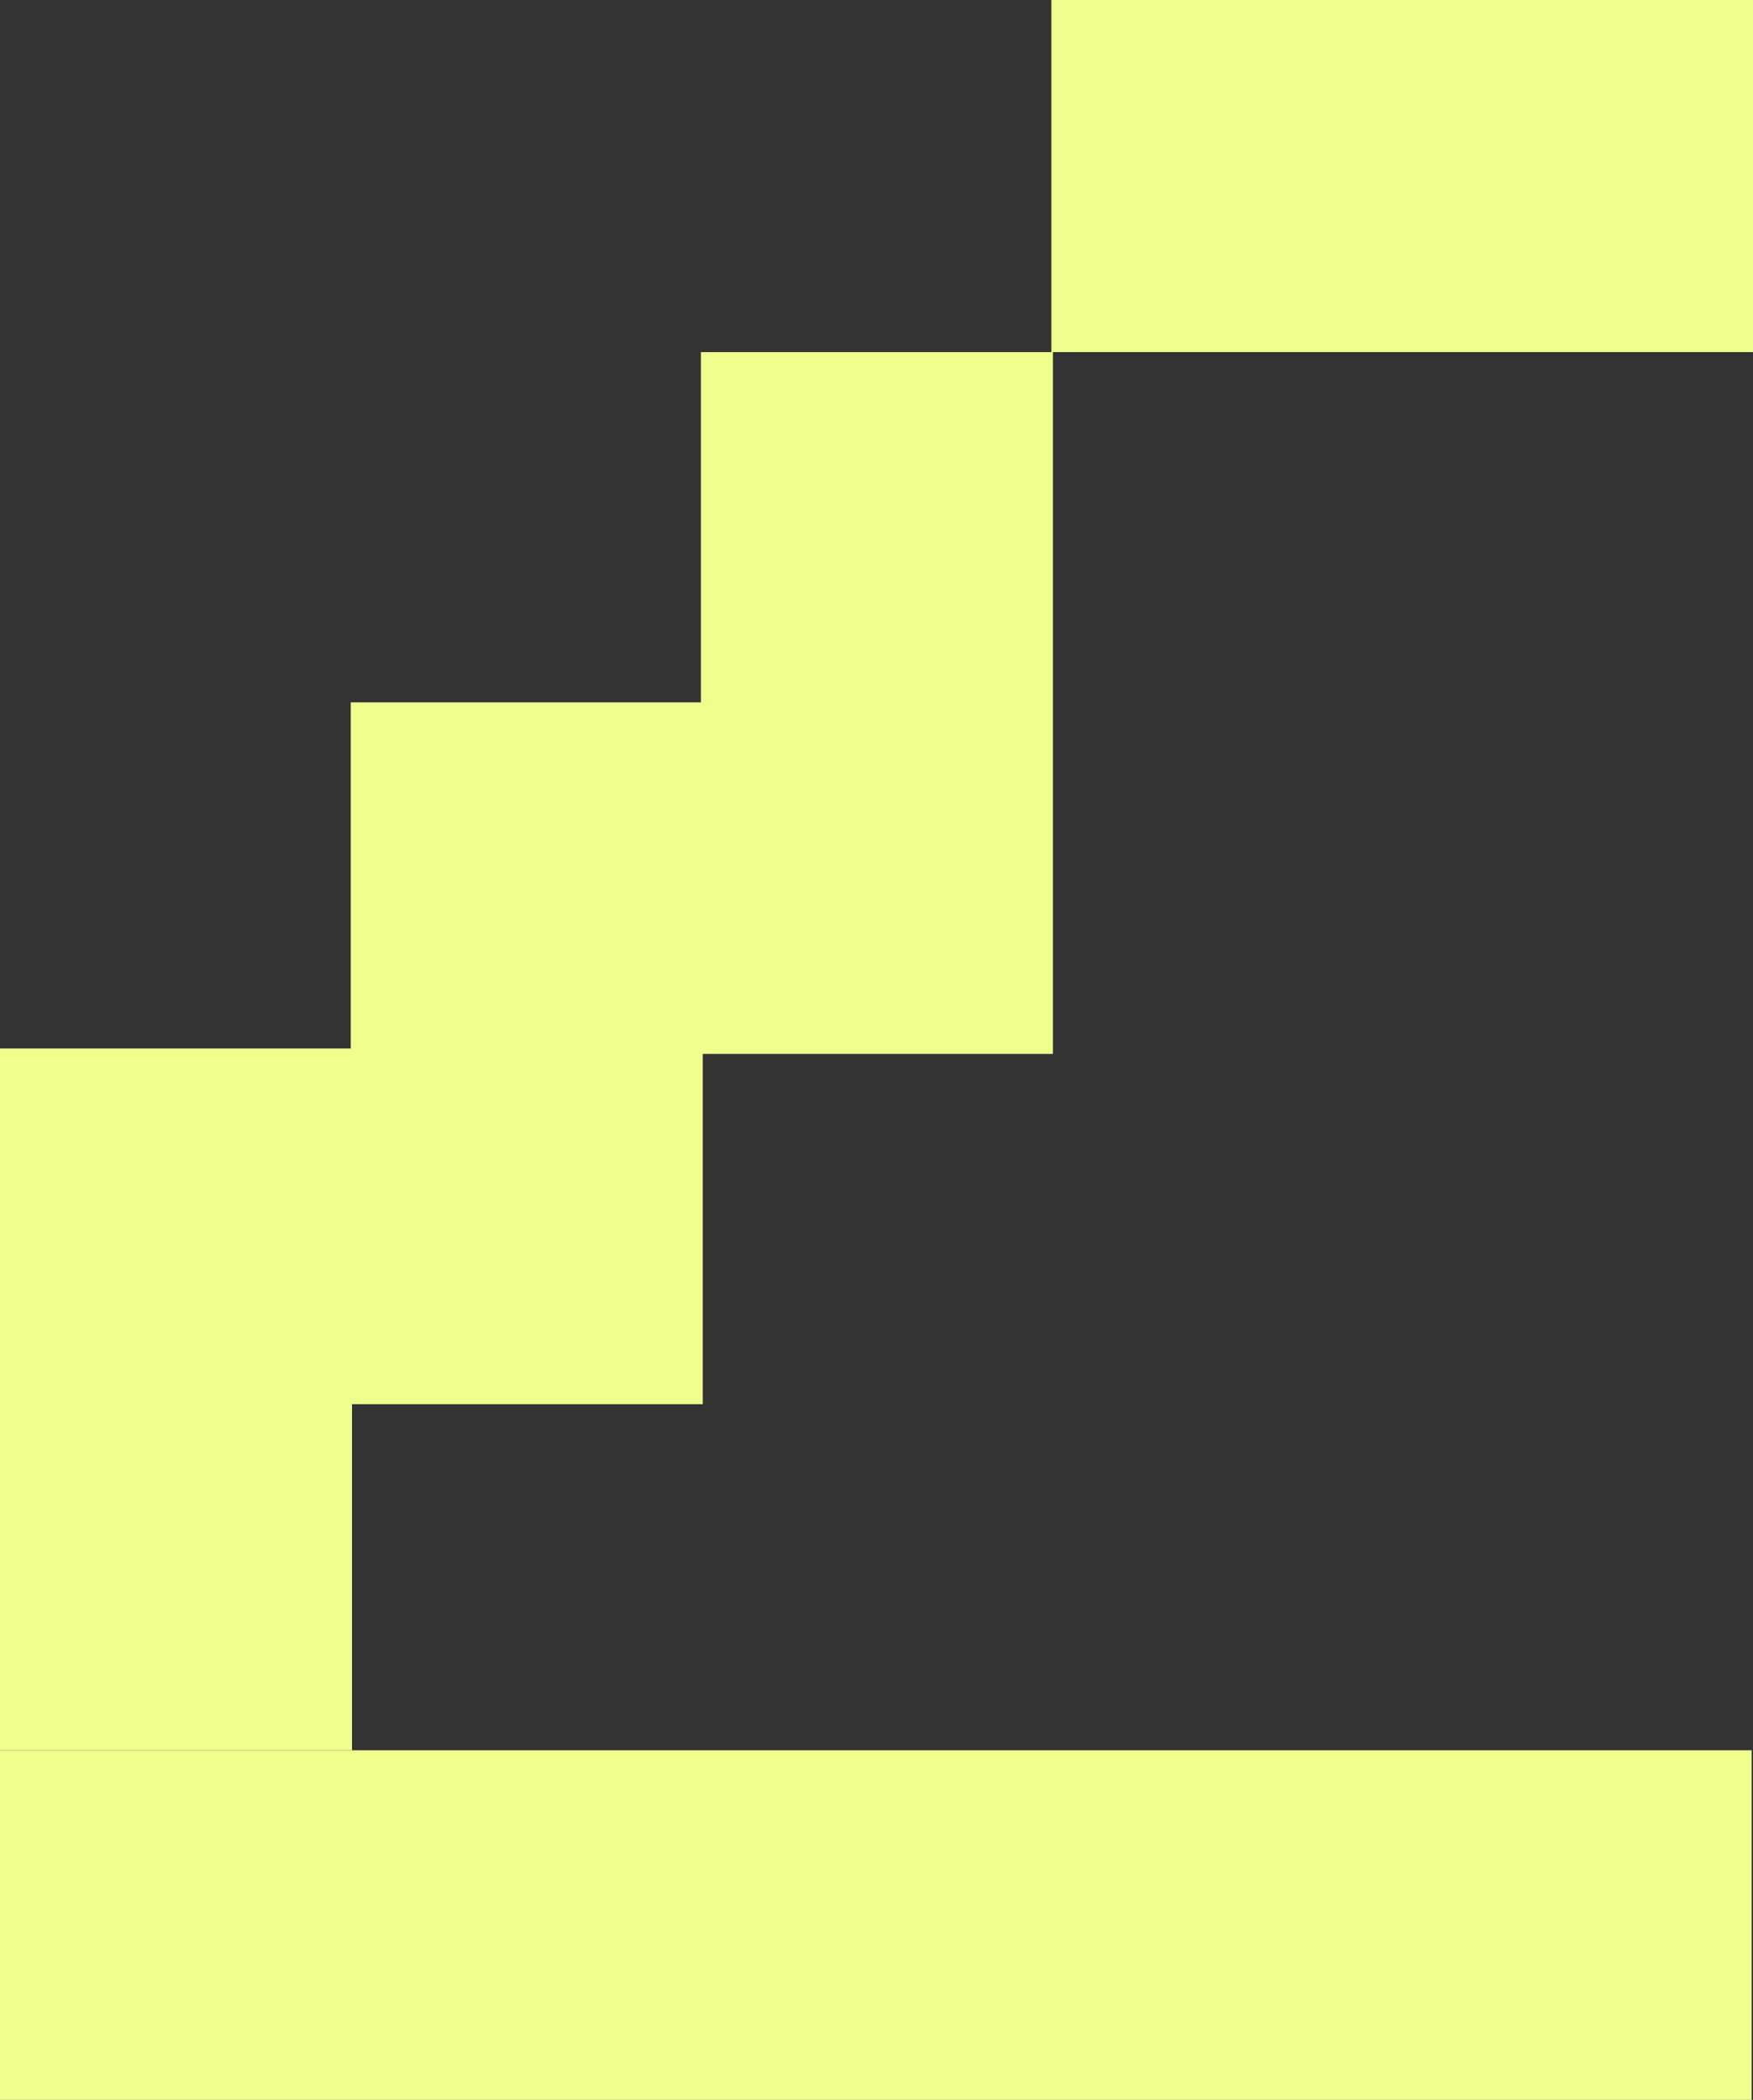 <?xml version="1.0" encoding="UTF-8"?><svg id="b" xmlns="http://www.w3.org/2000/svg" width="901.86" height="1080" viewBox="0 0 901.86 1080"><rect x="0" y="0" width="901.86" height="1080" fill="#333333" stroke="none"/><g id="c"><rect x="540.9" width="360.96" height="181.1" fill="#eeff8d"/><rect x="270.66" y="271.03" width="360.96" height="181.1" transform="translate(89.56 812.72) rotate(-90)" fill="#eeff8d"/><rect x="90.52" y="451.17" width="360.96" height="181.1" transform="translate(-270.72 812.72) rotate(-90)" fill="#eeff8d"/><rect x="-89.93" y="629.17" width="360.96" height="181.1" transform="translate(-629.17 810.28) rotate(-90)" fill="#eeff8d"/><rect y="900.2" width="901.17" height="179.8" fill="#eeff8d"/></g></svg>